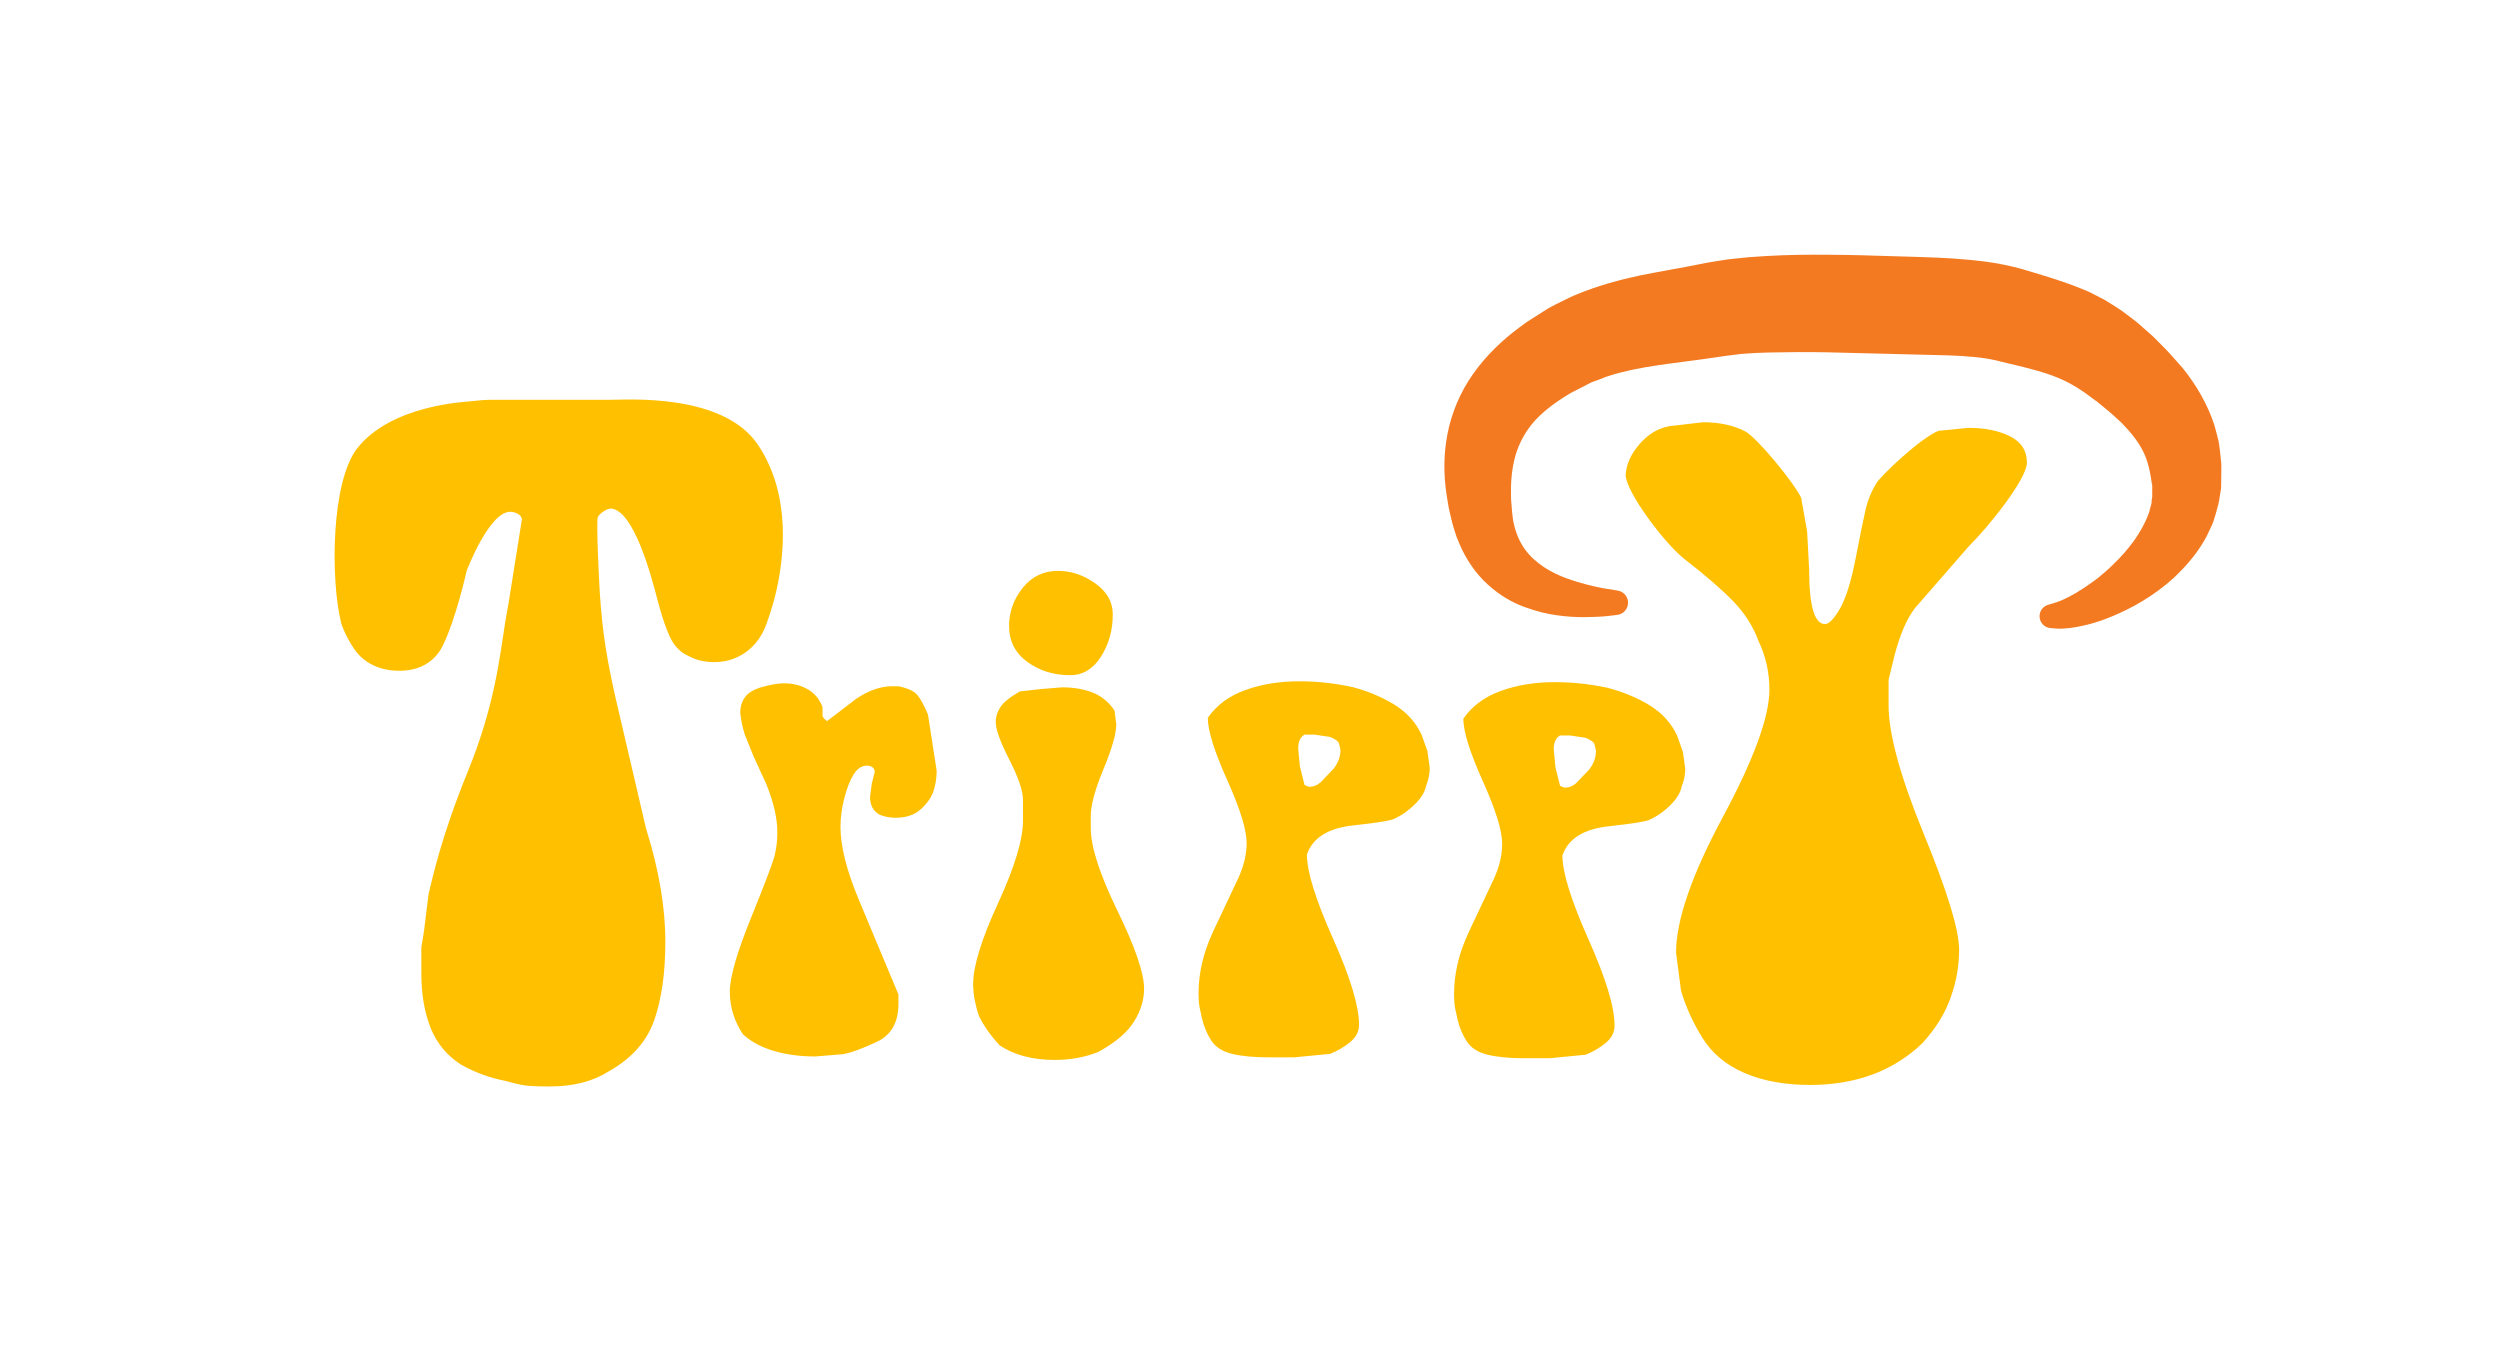 <?xml version="1.0" encoding="utf-8"?>
<!-- Generator: Adobe Illustrator 16.0.0, SVG Export Plug-In . SVG Version: 6.00 Build 0)  -->
<!DOCTYPE svg PUBLIC "-//W3C//DTD SVG 1.1//EN" "http://www.w3.org/Graphics/SVG/1.1/DTD/svg11.dtd">
<svg version="1.1" id="Layer_1" xmlns="http://www.w3.org/2000/svg" xmlns:xlink="http://www.w3.org/1999/xlink" x="0px" y="0px"
	 width="331.625px" height="182.052px" viewBox="0 0 331.625 182.052" enable-background="new 0 0 331.625 182.052"
	 xml:space="preserve">
<path fill="#FFC000" d="M87.152,79.33c-0.778-2.998-3.083-11.618-6.083-11.868c-0.429-0.036-1.333,0.459-1.75,1.083
	c-0.292,0.438,0.21,9.566,0.25,10.167c0.331,4.918,0.846,8.747,2.583,16l3.545,15.188c1.709,5.449,2.562,10.457,2.562,15.018
	c0,4.121-0.494,7.592-1.475,10.41c-0.984,2.822-3,5.086-6.045,6.795c-2.096,1.33-4.697,1.996-7.807,1.996
	c-1.586,0-2.697-0.049-3.332-0.143c-0.635-0.096-1.523-0.301-2.666-0.617c-1.969-0.383-3.873-1.082-5.711-2.094
	c-1.904-1.205-3.27-2.84-4.096-4.904c-0.824-2.062-1.236-4.488-1.236-7.283c0-1.141,0-2.283,0-3.426
	c0.189-1.078,0.316-1.869,0.383-2.381l0.574-4.662c0.51-2.031,1.607-7.431,5.178-16.188c3.572-8.758,4.208-14.875,5.042-20.208
	l0.416-2.333l1.751-11c-0.084-0.625-0.827-0.917-1.366-0.982c-2.885-0.352-5.968,7.83-5.968,7.83s-1.455,6.562-3.25,10.083
	c-0.83,1.627-2.473,2.87-4.688,3.111c-2.312,0.252-4.997-0.314-6.688-2.438c-0.729-0.916-1.776-2.866-2.041-3.944
	c-1.382-5.631-1.348-18.618,2.166-23.091c4.535-5.771,14.48-6.149,15.088-6.222c1.076-0.127,1.867-0.193,2.373-0.193h7.879H81
	c2.15,0,14.902-0.919,19.531,5.952c4.521,6.713,3.5,15.216,2.273,20.129c-0.299,1.191-1.014,3.557-1.561,4.655
	c-0.65,1.306-1.994,3.054-4.432,3.776c-1.742,0.517-3.879,0.297-5.16-0.371c-0.564-0.294-1.167-0.442-2.062-1.5
	C88.528,84.421,87.579,80.974,87.152,79.33z"/>
<path fill="#FFC000" d="M109.109,93.796v1.23c0.205,0.309,0.41,0.514,0.615,0.615l3.92-2.998c1.641-1.076,3.203-1.613,4.689-1.613
	h0.846c1.23,0.258,2.061,0.641,2.498,1.152c0.434,0.512,0.908,1.383,1.422,2.613l1.152,7.455c0,0.871-0.129,1.73-0.385,2.576
	s-0.807,1.666-1.652,2.459c-0.846,0.795-1.986,1.191-3.42,1.191c-0.719,0-1.41-0.127-2.074-0.385
	c-0.873-0.461-1.309-1.254-1.309-2.383l0.232-1.768l0.383-1.537c0-0.512-0.334-0.795-0.998-0.846c-0.719,0-1.32,0.396-1.807,1.191
	c-0.488,0.795-0.896,1.846-1.23,3.152c-0.334,1.305-0.5,2.574-0.5,3.803c0,2.514,0.795,5.689,2.383,9.533l5.305,12.682v1.229
	c0,2.461-0.945,4.141-2.836,5.035c-1.889,0.898-3.395,1.447-4.518,1.654l-3.676,0.305c-1.994,0-3.818-0.244-5.479-0.729
	c-1.66-0.486-3.027-1.217-4.098-2.189c-1.174-1.742-1.762-3.639-1.762-5.689c0-1.895,0.934-5.15,2.805-9.76
	c1.871-4.613,2.922-7.391,3.152-8.34s0.346-1.961,0.346-3.037c0-1.846-0.488-3.971-1.461-6.379l-1.691-3.691l-1.152-2.844
	c-0.307-0.973-0.514-1.945-0.615-2.92c0-0.82,0.217-1.525,0.654-2.115c0.434-0.586,1.217-1.037,2.344-1.344s2.074-0.461,2.844-0.461
	c1.127,0,2.152,0.258,3.074,0.768C108.035,91.927,108.699,92.722,109.109,93.796z"/>
<path fill="#FFC000" d="M147.843,94.249l0.23,1.844c0,1.23-0.566,3.205-1.691,5.92c-1.129,2.717-1.691,4.791-1.691,6.227v1.613
	c0,2.459,1.178,6.111,3.535,10.953c2.357,4.844,3.537,8.289,3.537,10.34c0,1.486-0.447,2.945-1.342,4.379
	c-0.893,1.436-2.463,2.768-4.711,3.998c-1.736,0.717-3.678,1.076-5.82,1.076c-2.912,0-5.338-0.643-7.279-1.922
	c-1.225-1.332-2.145-2.641-2.756-3.922c-0.205-0.562-0.385-1.229-0.537-1.996c-0.154-0.77-0.23-1.512-0.23-2.229
	c0-2.357,1.102-5.932,3.305-10.723s3.307-8.441,3.307-10.953v-1.613v-1.154c0-1.18-0.604-2.945-1.807-5.305
	c-1.205-2.355-1.807-4.021-1.807-4.994c0-0.719,0.217-1.396,0.65-2.037s1.287-1.318,2.562-2.037l2.754-0.309l2.83-0.23
	c1.531,0,2.881,0.23,4.055,0.691C146.109,92.329,147.078,93.124,147.843,94.249z M140.351,75.727c1.73,0,3.375,0.553,4.93,1.654
	s2.33,2.471,2.33,4.111c0,2.102-0.521,3.971-1.566,5.611s-2.408,2.459-4.09,2.459c-2.189,0-4.09-0.588-5.693-1.768
	c-1.605-1.18-2.408-2.768-2.408-4.766c0-1.846,0.598-3.523,1.795-5.035C136.845,76.484,138.414,75.727,140.351,75.727z"/>
<path fill="#FFC000" d="M188.578,97.468l0.768,2.158l0.309,2.234c0,0.773-0.154,1.543-0.463,2.314
	c-0.152,0.824-0.641,1.646-1.459,2.469c-0.82,0.822-1.717,1.463-2.691,1.928c-0.41,0.258-2.266,0.564-5.572,0.924
	c-3.305,0.359-5.342,1.645-6.109,3.855c0,2.264,1.152,5.975,3.459,11.141c2.305,5.166,3.459,8.982,3.459,11.451
	c0,0.873-0.385,1.631-1.154,2.271c-0.768,0.645-1.666,1.172-2.689,1.582l-4.766,0.461h-3.383c-1.947,0-3.562-0.152-4.842-0.461
	c-1.281-0.307-2.203-0.895-2.768-1.766s-0.973-1.846-1.229-2.922c-0.258-1.076-0.398-1.832-0.424-2.268s-0.037-0.781-0.037-1.037
	c0-1.332,0.152-2.676,0.461-4.035c0.307-1.357,0.818-2.807,1.537-4.344l3.229-6.842c0.768-1.637,1.152-3.227,1.152-4.764
	c0-1.742-0.859-4.521-2.574-8.34c-1.719-3.816-2.576-6.572-2.576-8.264c1.178-1.689,2.844-2.92,4.996-3.689
	c2.152-0.768,4.535-1.152,7.148-1.152c2.357,0,4.713,0.258,7.072,0.771c2.1,0.566,3.957,1.35,5.572,2.352
	C186.617,94.499,187.808,95.823,188.578,97.468z M173.05,97.446c-0.564,0.309-0.846,0.922-0.846,1.844l0.23,2.383l0.615,2.461
	c0.309,0.152,0.539,0.23,0.691,0.23c0.512,0,1-0.205,1.461-0.615l1.691-1.768c0.615-0.77,0.922-1.615,0.922-2.537l-0.23-0.922
	c-0.154-0.256-0.537-0.512-1.152-0.768l-2.076-0.309H173.05z"/>
<path fill="#FFC000" d="M222.472,97.581l0.768,2.16l0.309,2.234c0,0.771-0.154,1.543-0.463,2.312
	c-0.152,0.824-0.641,1.646-1.461,2.469c-0.82,0.824-1.717,1.465-2.689,1.928c-0.41,0.258-2.268,0.566-5.572,0.926
	s-5.342,1.645-6.109,3.855c0,2.262,1.152,5.975,3.457,11.141c2.307,5.166,3.459,8.982,3.459,11.449c0,0.875-0.385,1.631-1.152,2.273
	c-0.77,0.643-1.666,1.17-2.689,1.582l-4.766,0.461h-3.383c-1.947,0-3.562-0.152-4.842-0.461c-1.281-0.307-2.203-0.896-2.768-1.768
	s-0.975-1.844-1.23-2.922c-0.256-1.074-0.396-1.83-0.422-2.266c-0.027-0.436-0.039-0.781-0.039-1.037
	c0-1.334,0.154-2.678,0.461-4.037c0.309-1.355,0.82-2.805,1.539-4.342l3.227-6.842c0.77-1.639,1.154-3.229,1.154-4.764
	c0-1.742-0.859-4.523-2.576-8.34c-1.717-3.818-2.574-6.574-2.574-8.264c1.178-1.689,2.844-2.92,4.996-3.689s4.535-1.154,7.148-1.154
	c2.355,0,4.713,0.258,7.07,0.773c2.102,0.564,3.959,1.348,5.574,2.35C220.511,94.614,221.703,95.938,222.472,97.581z M206.945,97.56
	c-0.564,0.309-0.846,0.922-0.846,1.846l0.23,2.383l0.615,2.459c0.309,0.154,0.539,0.23,0.691,0.23c0.512,0,1-0.205,1.461-0.615
	l1.691-1.766c0.615-0.77,0.922-1.615,0.922-2.539l-0.23-0.922c-0.154-0.256-0.537-0.512-1.152-0.768l-2.076-0.309H206.945z"/>
<path fill="#FFC000" d="M238.929,66.049l0.789,4.482l0.264,5.004c0,4.834,0.701,7.246,2.109,7.246c0.525,0,1.184-0.68,1.975-2.039
	c0.791-1.363,1.494-3.627,2.109-6.789c0.613-3.162,1.053-5.311,1.316-6.457c0.266-1.139,0.727-2.26,1.383-3.359
	c0.66-1.096,5.982-6.107,8.268-6.988l3.953-0.395c2.195,0,4.041,0.377,5.535,1.123c1.492,0.744,2.238,1.908,2.238,3.49
	c0,2.197-5.15,8.59-7.742,11.139l-7.113,8.168c-1.074,1.406-1.971,3.471-2.686,6.193l-0.805,3.295v3.423
	c0,3.777,1.559,9.465,4.678,17.061c3.117,7.602,4.678,12.717,4.678,15.352c0,2.107-0.375,4.215-1.121,6.326
	c-0.748,2.105-1.998,4.129-3.756,6.061c-3.863,3.688-8.826,5.533-14.889,5.533c-3.338,0-6.236-0.527-8.695-1.582
	s-4.328-2.613-5.6-4.678c-1.273-2.062-2.219-4.148-2.832-6.258l-0.658-5.008c0-4.303,2.062-10.295,6.191-17.984
	c4.129-7.684,6.193-13.328,6.193-16.93c0-2.28-0.484-4.437-1.449-6.456c-0.705-1.932-1.824-3.688-3.359-5.27
	c-1.539-1.58-3.668-3.428-6.391-5.535c-2.725-2.107-7.871-9.029-7.871-11.227c0.086-1.402,0.701-2.766,1.844-4.082
	c1.141-1.318,2.459-2.109,3.953-2.373l4.48-0.527c2.107,0,3.951,0.395,5.533,1.186C233.033,57.984,238.05,64.115,238.929,66.049z"/>
<path fill="none" stroke="#F47A21" stroke-width="12" stroke-linecap="round" stroke-miterlimit="10" d="M268.869,75.727"/>
<g>
	<path fill="#F47A21" d="M214.525,81.567c0,0-0.168,0.02-0.496,0.059c-0.334,0.031-0.799,0.112-1.461,0.156
		c-1.377,0.063-3.346,0.213-5.961-0.156c-1.305-0.169-2.773-0.512-4.369-1.103c-1.596-0.574-3.316-1.545-4.887-2.988
		c-1.582-1.43-2.936-3.38-3.822-5.553c-0.111-0.273-0.225-0.548-0.338-0.824c-0.086-0.277-0.174-0.557-0.264-0.837
		c-0.084-0.283-0.17-0.568-0.256-0.855l-0.205-0.841l-0.168-0.713c-0.057-0.234-0.113-0.471-0.162-0.784
		c-0.098-0.584-0.211-1.189-0.289-1.783c-0.322-2.319-0.387-4.923,0.143-7.679c0.506-2.748,1.674-5.607,3.41-8.057
		c1.73-2.451,3.893-4.511,6.195-6.21l0.869-0.637l1.02-0.656c0.52-0.33,1.041-0.662,1.566-0.995l0.395-0.25
		c0.139-0.085,0.342-0.182,0.512-0.271l1.072-0.544c0.713-0.338,1.473-0.747,2.17-1.011c2.791-1.147,5.682-1.937,8.436-2.515
		c2.705-0.543,5.34-0.971,7.795-1.471l0.936-0.183l1.182-0.199l0.988-0.157c0.334-0.051,0.631-0.108,1.059-0.147l2.398-0.246
		l2.174-0.146c2.865-0.175,5.67-0.204,8.443-0.177c1.393,0.003,2.768,0.037,4.143,0.062c1.348,0.04,2.693,0.079,4.037,0.119
		c2.631,0.085,5.344,0.133,8.172,0.308c2.83,0.21,5.75,0.45,9.105,1.366c2.445,0.739,5.039,1.443,7.908,2.598l1.066,0.439l1.07,0.54
		l1.055,0.547l1.004,0.622c0.67,0.414,1.326,0.833,1.9,1.293c0.58,0.452,1.221,0.89,1.729,1.353
		c0.521,0.462,1.043,0.921,1.559,1.378l0.191,0.173l0.201,0.185l0.08,0.08l0.314,0.32l0.629,0.637
		c0.77,0.737,1.844,1.971,2.754,3.007c1.768,2.184,3.299,4.788,4.207,7.562c0.191,0.7,0.379,1.393,0.543,2.081
		c0.146,0.687,0.188,1.363,0.273,2.032l0.105,0.996l0.002,0.951c-0.006,0.626-0.012,1.247-0.02,1.86l-0.002,0.114
		c-0.029,0.759-0.012,0.237-0.021,0.419l-0.006,0.047l-0.029,0.187l-0.059,0.373l-0.121,0.739l-0.062,0.366
		c-0.014,0.108-0.08,0.351-0.121,0.519c-0.1,0.368-0.199,0.733-0.299,1.098c-0.109,0.357-0.219,0.713-0.328,1.065
		c-0.119,0.327-0.258,0.582-0.387,0.871c-0.271,0.553-0.508,1.128-0.814,1.625c-1.195,2.033-2.627,3.587-4.012,4.91
		c-2.844,2.564-5.672,4.052-8.066,5.066c-2.393,1.023-4.438,1.448-5.898,1.623c-0.375,0.027-0.707,0.052-0.992,0.072
		c-0.285,0.015-0.574-0.021-0.777-0.028c-0.42-0.031-0.635-0.048-0.635-0.048c-0.871-0.066-1.521-0.825-1.457-1.695
		c0.051-0.667,0.51-1.206,1.113-1.392l0.449-0.136c0,0,0.119-0.037,0.354-0.107c0.119-0.042,0.242-0.056,0.43-0.133
		c0.188-0.074,0.402-0.159,0.648-0.256c0.988-0.42,2.467-1.25,4.199-2.523c0.436-0.312,0.877-0.663,1.32-1.059
		c0.459-0.371,0.904-0.8,1.355-1.249c0.924-0.876,1.812-1.905,2.641-3.022c0.795-1.129,1.51-2.369,1.961-3.645
		c0.129-0.315,0.17-0.64,0.268-0.955c0.037-0.152,0.104-0.329,0.119-0.46c0-0.116,0.004-0.228,0.012-0.337
		c0.01-0.109,0.025-0.216,0.045-0.321c0.008-0.072,0.031-0.062,0.029-0.201l-0.002-0.371v-0.749l0.004-0.377l0.002-0.189V64.1
		c-0.008,0.149,0.016-0.402-0.016,0.324l-0.012-0.075c-0.211-1.621-0.529-3.168-1.176-4.458c-0.65-1.305-1.615-2.52-2.893-3.828
		c-0.713-0.617-1.199-1.146-2.232-1.964l-0.691-0.569l-0.348-0.286l-0.086-0.072c0.035,0.034-0.143-0.125,0.07,0.066l-0.039-0.028
		l-0.158-0.112c-0.414-0.307-0.83-0.613-1.248-0.923c-1.68-1.178-3.191-1.955-5.043-2.571c-1.861-0.636-4.27-1.169-6.842-1.793
		c-1.688-0.408-4.049-0.601-6.512-0.677c-5.219-0.131-10.52-0.265-15.82-0.398c-2.619-0.051-5.209-0.035-7.711,0.021l-1.844,0.065
		l-1.602,0.103c-0.24,0.003-0.602,0.059-0.928,0.099l-0.992,0.127l-0.494,0.062l-0.062,0.008c0.41-0.067,0.076-0.013,0.15-0.025
		l-0.127,0.02l-0.258,0.04l-1.029,0.15c-2.773,0.417-5.355,0.704-7.775,1.065c-2.363,0.358-4.484,0.777-6.428,1.415
		c-0.5,0.144-0.854,0.335-1.293,0.487l-0.637,0.229c-0.113,0.043-0.201,0.059-0.334,0.124l-0.416,0.214
		c-0.551,0.285-1.102,0.568-1.648,0.851L208.617,52l-0.205,0.105l-0.051,0.026c0.434-0.265,0.098-0.06,0.184-0.112l-0.08,0.05
		l-0.646,0.39c-1.705,1.047-3.156,2.173-4.264,3.393c-1.084,1.232-1.844,2.552-2.361,4.038c-0.504,1.485-0.732,3.145-0.764,4.854
		c-0.01,0.415,0.008,0.803,0.006,1.203c-0.008,0.18,0.014,0.429,0.037,0.678l0.061,0.729l0.029,0.361l0.014,0.181
		c-0.031-0.182-0.006-0.031-0.012-0.063l0.004,0.033l0.01,0.067l0.064,0.534L200.705,69l0.111,0.493
		c0.289,1.318,0.787,2.425,1.467,3.375c1.361,1.894,3.549,3.132,5.52,3.845c1.98,0.721,3.734,1.106,4.875,1.318
		c1.25,0.203,1.916,0.312,1.916,0.312c0.889,0.144,1.49,0.979,1.348,1.867C215.822,80.943,215.228,81.482,214.525,81.567z"/>
</g>
</svg>
